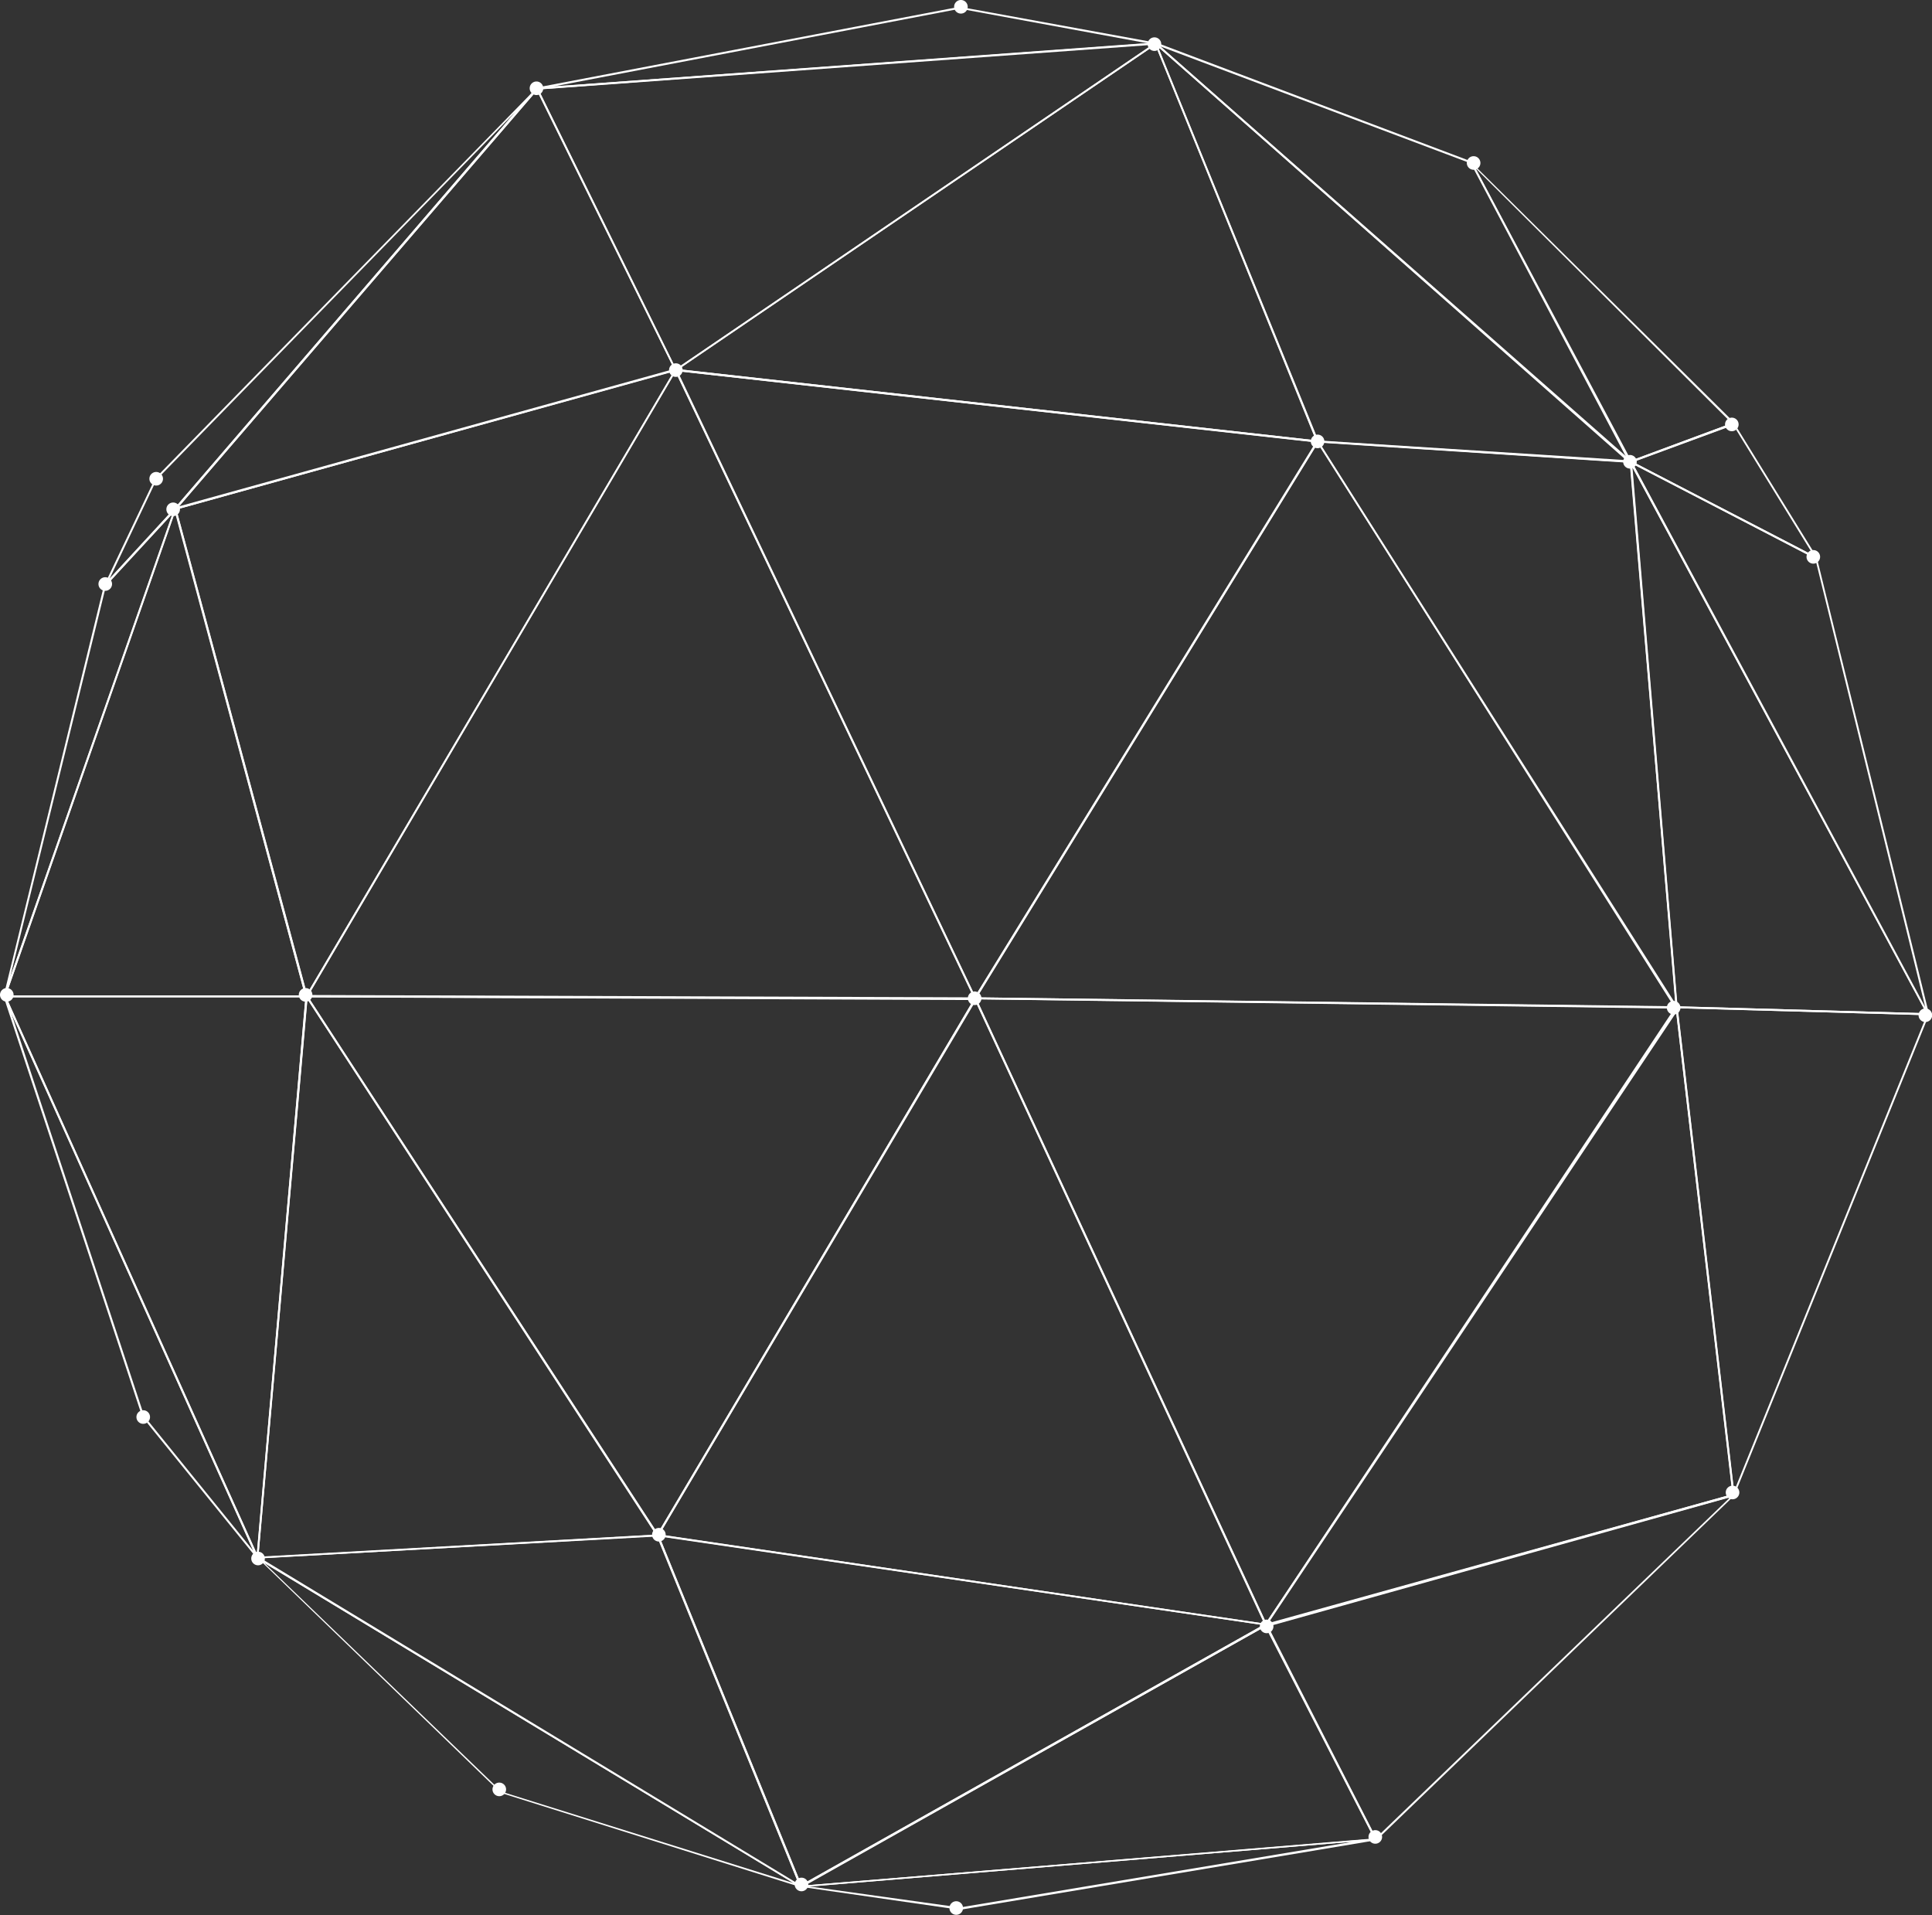 <svg xmlns="http://www.w3.org/2000/svg" width="569" height="564" fill="none" viewBox="0 0 569 564">
	<rect x="0" y="0" width="569" height="564" fill="#333333" stroke="none"/>
	<path fill="#fff" d="M89.832 293.729l109.254-185.332.229.458 88.318 185.446h-.458l-197.343-.572zm109.139-184.188L90.861 293.042l195.857.687-87.747-184.188z"/>
	<path fill="#fff" d="M287.177 294.53l-.229-.458-88.432-185.445h.457l189.564 21.164-.229.344L287.177 294.53zm-87.746-185.217l87.746 184.073 100.331-163.137-188.077-20.936z"/>
	<path fill="#fff" d="M388.535 130.362h-.457l-189.793-21.164.687-.458 141.515-96.326.114.343 47.934 117.605zM199.772 108.74l187.848 20.936-47.362-116.461-140.486 95.525z"/>
	<path fill="#fff" d="M198.86 109.427l-.114-.343-41.07-83.285h.457l183.272-13.385-142.545 97.013zm-40.269-83.056l40.498 82.255 140.257-95.411L158.591 26.37z"/>
	<path fill="#fff" d="M158.131 26.372l-.114-.573L282.6 2.004l58.901 10.754-183.37 13.614zM282.715 2.576L163.05 25.456l175.035-12.698-55.37-10.182z"/>
	<path fill="#fff" d="M481.084 136.313l-93.237-6.063-.115-.115-48.048-118.291 141.4 124.469zm-92.894-6.521l91.293 5.949L341.056 13.789l47.134 116.003z"/>
	<path fill="#fff" d="M480.858 137.229L339 11.959l94.61 35.693v.115l47.248 89.462zM341.746 13.675l137.282 121.152-45.875-86.717-91.407-34.435z"/>
	<path fill="#fff" d="M480.172 136.313L433 47.499l78.174 77.373-31.002 11.441zm-45.647-86.831l45.875 86.144 29.63-10.982-75.505-75.162z"/>
	<path fill="#fff" d="M535.656 165.028l-56.172-29.058 31.118-11.555 25.054 40.613zm-54.684-28.944l53.196 27.571-23.681-38.439-29.515 10.868zM494.354 297.047h-.572l-207.067-2.746.229-.457 101.131-164.282.229.344 106.05 167.141zm-206.61-3.318l205.581 2.631-105.25-165.768-100.331 163.137z"/>
	<path fill="#fff" d="M372.745 479.058l-.229-.458-85.801-184.873 207.639 2.745-.228.458-121.381 182.128zM287.63 294.299l85.229 183.615L493.21 296.93l-205.58-2.631z"/>
	<path fill="#fff" d="M193.709 452.747l-.229-.458L89.832 293.156h.458l197.343.801-.229.458-93.695 158.332zM90.862 293.728l102.847 157.875 93.009-157.074-195.856-.801z"/>
	<path fill="#fff" d="M75.531 459.04v-.344l14.53-166.111.457.686 103.648 159.133h-.458L75.531 459.04zm14.987-164.739L76.103 458.468l117.033-6.521L90.518 294.301z"/>
	<path fill="#fff" d="M236.493 556.282L74.958 458.583h.915l118.063-6.636.114.229 42.443 104.106zM76.788 458.926l158.447 95.983-41.757-102.39-116.69 6.407z"/>
	<path fill="#fff" d="M236.5 556l-89.005-27.975L75 458l161.5 98zm-88.776-28.318l85.916 26.884-155.816-94.267 69.9 67.383z"/>
	<path fill="#fff" d="M77.022 460.641L41.9 417.283 1.06 293.5l.572-.229 75.39 167.37zm-34.55-43.587l32.147 39.698L3.347 298.42l39.125 118.634zM282.71 562.458l-48.211-6.958 170.621-14.092.114.572-122.524 20.478zm-44.274-6.864l44.274 6.178 115.66-19.334-159.934 13.156z"/>
	<path fill="#fff" d="M235.697 555.937l-42.443-104.22.458.114 179.954 26.541-.687.458-137.282 77.107zm-41.528-103.419l41.871 102.618 136.024-76.535-177.895-26.083z"/>
	<path fill="#fff" d="M234.547 555.939l1.144-.686 137.282-77.222.115.229 32.49 63.607h-.458l-170.573 14.072zm138.197-76.993l-135.566 76.307 167.599-13.729-32.033-62.578z"/>
	<path fill="#fff" d="M405.125 542.211l-.229-.343-32.49-63.264.343-.115 138.77-38.782-.801.801-105.593 101.703zm-31.804-63.15l31.919 62.235 104.334-100.331-136.253 38.096zM75.99 459.841L.94 293.157h89.691v.343L75.99 459.841zM1.856 293.729l73.789 163.938 14.3-163.938H1.856zM50.82 150.385l.572-.687L158.13 25.572l.229.344 40.956 83.17L50.82 150.385zM158.13 26.602L52.536 149.355l146.092-40.498-40.499-82.255z"/>
	<path fill="#fff" d="M90.632 293.728H.942l.114-.343 50.566-144.489 39.01 144.832zm-88.89-.572h88.09L51.507 150.84 1.742 293.156z"/>
	<path fill="#fff" d="M1.63 293.499l-.571-.115 29.63-121.266 21.622-23.452L1.63 293.499zm29.63-121.152L3.004 287.779l47.935-136.711-19.677 21.279z"/>
	<path fill="#fff" d="M30.004 173.836l15.673-32.948L158.02 25.914l.457.343L51.969 150.04l-21.965 23.796zm16.13-32.605l-13.956 29.401 19.333-21.049 100.56-116.92L46.135 141.232z"/>
	<path fill="#fff" d="M90.178 294.185l-.229-.686-38.668-143.918.23-.114 148.035-41.071-.343.572L90.178 294.185zm-38.21-144.146l38.439 142.659 107.995-183.272-146.434 40.613zM373.322 478.833l-.572-.114-179.496-26.427.229-.343 93.809-158.447.229.572 85.801 184.759zm-179.153-26.884l178.238 26.198-85.115-183.272-93.123 157.074z"/>
	<path fill="#fff" d="M372.172 478.946l.457-.687L494.01 296.475l.114.8 16.703 143.232-.229.114-138.426 38.325zm121.495-180.755L373.545 478.03l136.71-37.981-16.588-141.858z"/>
	<path fill="#fff" d="M510.373 441.423l-16.932-145.062 74.59 2.06.115.343-57.773 142.659zm-16.245-144.49l16.588 142.202 56.743-140.142-73.331-2.06z"/>
	<path fill="#fff" d="M494.244 298.534l-.572-1.03-106.051-167.827 93.009 5.949v.228l13.614 162.68zM388.536 130.363l104.907 165.883-13.385-159.934-91.522-5.949z"/>
	<path fill="#fff" d="M567.918 298.992l-74.362-2.059-13.728-162.336 88.09 164.395zm-73.904-2.631l73.332 2.059-86.717-161.078 13.385 159.019z"/>
	<path fill="#fff" d="M568.146 298.763h-.572l-88.09-163.48 55.6 28.829v.115l33.062 134.536zm-87.174-162.107l86.03 159.934-32.376-132.02-53.654-27.914z"/>
	<path fill="#fff" d="M567 301a2 2 0 1 0 .001-3.999A2 2 0 0 0 567 301zM492.867 298.785a2 2 0 1 0 .001-3.999 2 2 0 0 0-.001 3.999zM373 481a2 2 0 1 0 .001-3.999A2 2 0 0 0 373 481zM510.258 441.557a2 2 0 1 0-.001-4.001 2 2 0 0 0 .001 4.001zM405 543a2 2 0 1 0 .001-3.999A2 2 0 0 0 405 543zM281.628 563.941a2 2 0 1 0 0-4 2 2 0 0 0 0 4zM236 557a2 2 0 1 0 .001-3.999A2 2 0 0 0 236 557zM147 529a2 2 0 1 0 .001-3.999A2 2 0 0 0 147 529zM194 454a2 2 0 1 0 .001-3.999A2 2 0 0 0 194 454zM76 461a2 2 0 1 0 0-4 2 2 0 0 0 0 4zM42.184 419.338a2 2 0 1 0-.001-4 2 2 0 0 0 0 4zM287 296a2 2 0 1 0 .001-3.999A2 2 0 0 0 287 296zM90 295a2 2 0 1 0 0-4 2 2 0 0 0 0 4zM2 295a2 2 0 1 0 0-4 2 2 0 0 0 0 4zM51 152a2 2 0 1 0 0-4 2 2 0 0 0 0 4zM199 111a2 2 0 1 0 .001-3.999A2 2 0 0 0 199 111zM158 28a2 2 0 1 0 0-4 2 2 0 0 0 0 4zM283 4a2 2 0 1 0 0-4 2 2 0 0 0 0 4zM340 15a2 2 0 1 0 0-4 2 2 0 0 0 0 4zM388 132a2 2 0 1 0 .001-3.999A2 2 0 0 0 388 132zM434 50a2 2 0 1 0 0-4 2 2 0 0 0 0 4zM480 138a2 2 0 1 0 .001-3.999A2 2 0 0 0 480 138zM510 127a2 2 0 1 0 .001-3.999A2 2 0 0 0 510 127zM534 166a2 2 0 1 0 .001-3.999A2 2 0 0 0 534 166zM46 143a2 2 0 1 0 0-4 2 2 0 0 0 0 4zM31 174a2 2 0 1 0 0-4 2 2 0 0 0 0 4z"/>
</svg>
